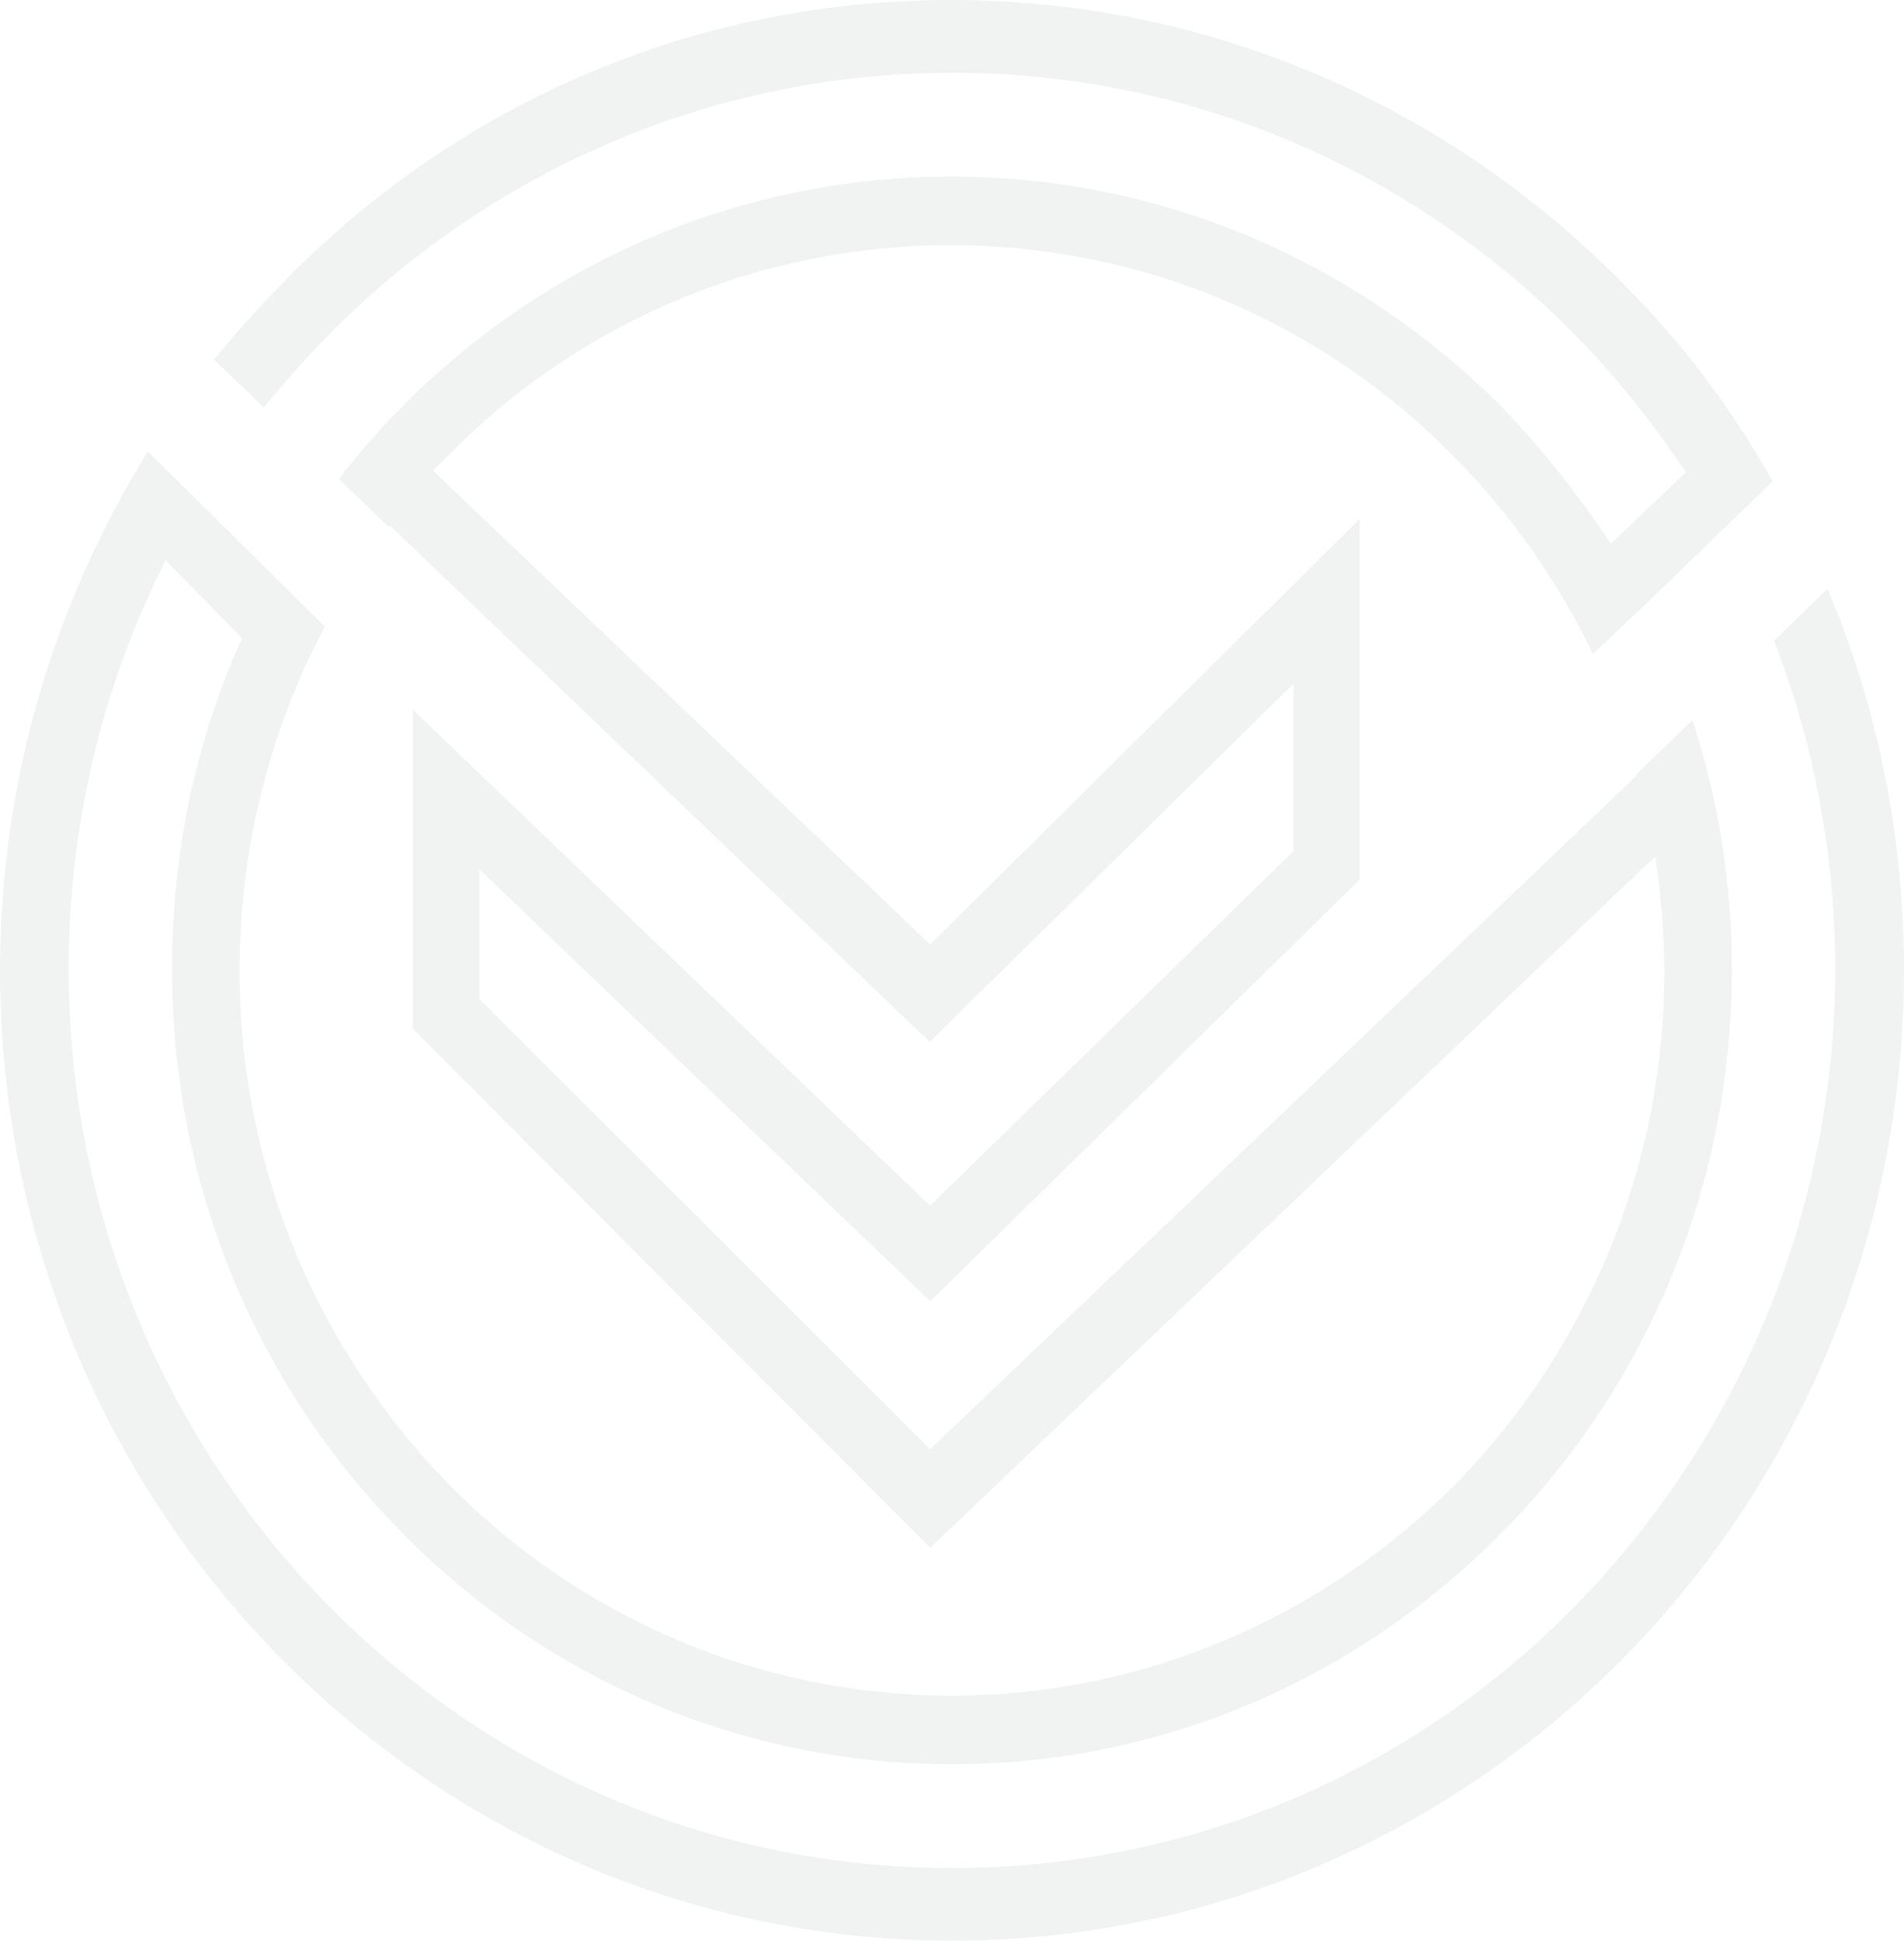 <svg width="683" height="696" viewBox="0 0 683 696" fill="none" xmlns="http://www.w3.org/2000/svg">
<path opacity="0.1" d="M155.422 168.894L333.654 338.688L487.77 186.103V315.436L333.696 466.693L171.893 311.707V358.255L333.696 519.734L586.996 278.233V277.761L607.09 258.217C616.231 286.141 621.265 316.358 621.265 347.539C621.265 426.639 589.734 497.81 539.437 548.987C488.697 600.656 418.747 632.737 341.489 632.737C264.232 632.737 193.819 600.656 143.542 548.987C92.781 497.36 61.714 426.168 61.714 347.539C61.714 305.214 70.371 265.182 86.841 228.878L59.418 200.976C37.007 245.166 24.664 294.97 24.664 347.518C24.664 436.84 60.345 517.333 117.488 575.496C175.094 634.109 254.185 669.94 341.511 669.94C428.836 669.94 508.369 634.109 565.491 575.496C622.634 516.883 658.293 436.39 658.293 347.518C658.293 306.093 650.521 266.103 636.367 229.8L655.555 211.198C673.395 253.052 683 299.599 683 347.968C683 443.805 644.603 531.285 582.889 594.098C521.196 656.911 435.703 696 341.511 696C247.339 696 161.846 656.911 100.132 594.098C38.397 531.349 0 444.341 0 348.011C0 279.626 19.673 215.891 53.036 161.908L116.561 224.742C96.909 261.474 85.936 303.842 85.936 348.032C85.936 420.146 114.729 484.802 160.919 532.271C207.088 579.246 271.119 608.113 341.511 608.113C411.902 608.113 475.912 578.796 522.081 532.271C568.229 485.273 597.043 420.125 597.043 348.032C597.043 334.081 595.674 320.58 593.842 307.078L333.717 555.073L148.092 368.991V254.531L333.633 432.404L463.99 305.257V245.23L333.507 373.663L139.877 188.482L139.414 188.953L121.574 171.723C128.44 162.872 135.749 154.493 143.521 146.606C194.24 94.937 264.21 63.327 341.468 63.327C418.726 63.327 488.655 95.409 539.416 146.606C553.591 161.479 566.376 177.766 577.813 194.975L604.794 169.387C592.894 151.707 580.088 135.441 565.449 120.547C507.864 61.934 428.773 26.102 341.447 26.102C254.121 26.102 174.589 62.406 117.446 120.547C109.673 128.455 101.922 137.306 94.593 146.135L76.752 128.926C84.061 120.075 91.854 111.246 100.09 102.867C161.361 39.089 246.391 0 341.026 0C435.661 0 520.691 39.089 582.405 101.902C603.446 122.84 621.265 146.585 635.904 172.623L617.6 190.303L590.177 216.834L571.431 234.493C558.646 207.984 541.711 184.26 521.618 163.772C475.448 116.797 411.418 87.93 341.026 87.93C270.635 87.93 206.162 116.775 160.435 163.772C158.602 165.637 156.77 167.03 155.401 168.894H155.422Z" fill="#6A8274"/>
</svg>
